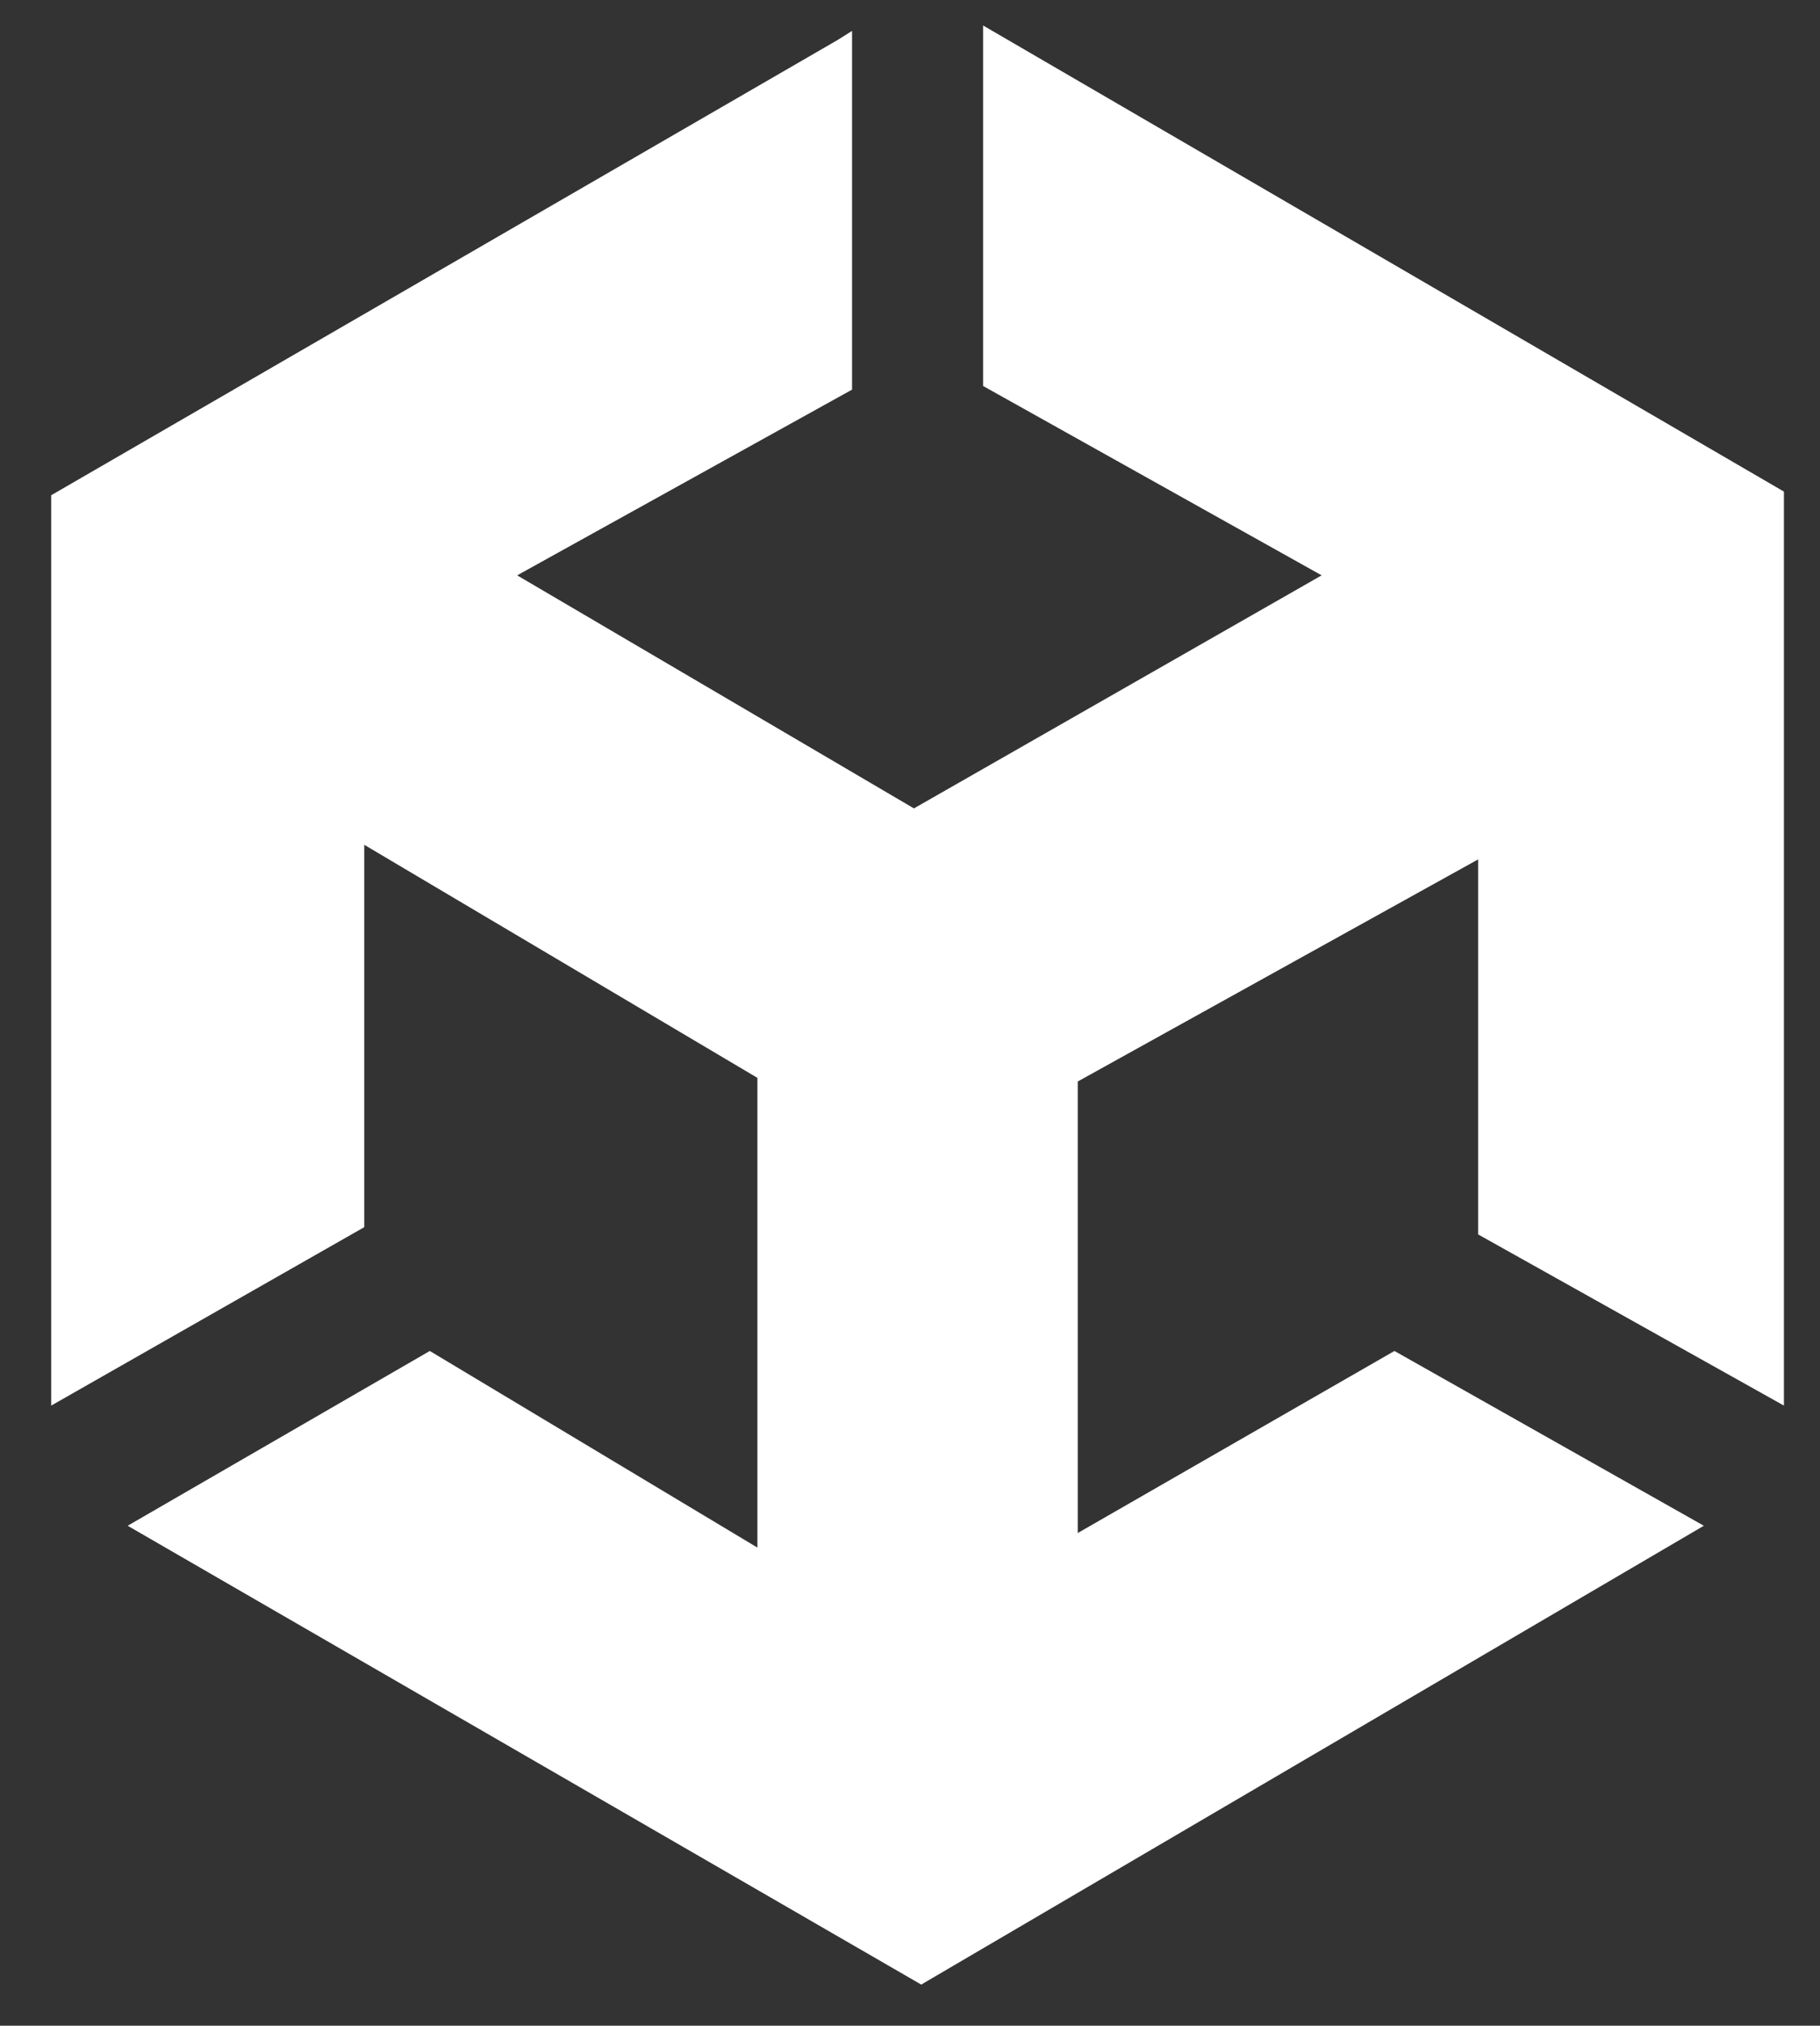 <?xml version="1.0" encoding="UTF-8" standalone="no"?>
<svg
   xmlns:dc="http://purl.org/dc/elements/1.1/"
   xmlns:cc="http://creativecommons.org/ns#"
   xmlns:rdf="http://www.w3.org/1999/02/22-rdf-syntax-ns#"
   xmlns:svg="http://www.w3.org/2000/svg"
   xmlns="http://www.w3.org/2000/svg"
   xmlns:sodipodi="http://sodipodi.sourceforge.net/DTD/sodipodi-0.dtd"
   xmlns:inkscape="http://www.inkscape.org/namespaces/inkscape"
   width="109.065mm"
   height="121.35mm"
   viewBox="0 0 109.065 121.35"
   version="1.1"
   id="svg879"
   inkscape:version="1.0 (4035a4fb49, 2020-05-01)"
   sodipodi:docname="unity.svg">
  <rect x="0" y="0" width="109.065" height="121.35" fill="#333333" stroke="none"/>
  <defs
     id="defs873">
    <mask
       maskUnits="userSpaceOnUse"
       id="mask1465">
      <rect
         style="fill:#ffffff;stroke-width:0.265;stroke-linecap:round;stroke-linejoin:round;stop-color:#000000"
         id="rect1467"
         width="123.22"
         height="138.717"
         x="-41.577"
         y="43.089" />
    </mask>
    <clipPath
       clipPathUnits="userSpaceOnUse"
       id="clipPath1909">
      <rect
         style="opacity:1;fill:none;fill-opacity:1;stroke:none;stroke-width:1;stroke-linecap:round;stroke-linejoin:round;stroke-miterlimit:4;stroke-dasharray:none;stop-color:#000000"
         id="rect1911"
         width="122.842"
         height="126.622"
         x="-5.292"
         y="125.866" />
    </clipPath>
    <filter
       style="color-interpolation-filters:sRGB"
       inkscape:label="Lightness-Contrast"
       id="filter1993">
      <feColorMatrix
         type="hueRotate"
         values="297"
         result="color1"
         id="feColorMatrix1989" />
      <feColorMatrix
         type="saturate"
         values="1"
         result="fbSourceGraphic"
         id="feColorMatrix1991" />
      <feColorMatrix
         result="fbSourceGraphicAlpha"
         in="fbSourceGraphic"
         values="0 0 0 -1 0 0 0 0 -1 0 0 0 0 -1 0 0 0 0 1 0"
         id="feColorMatrix2019" />
      <feColorMatrix
         id="feColorMatrix2021"
         type="hueRotate"
         values="360"
         result="color1"
         in="fbSourceGraphic" />
      <feColorMatrix
         id="feColorMatrix2023"
         type="saturate"
         values="0.093"
         result="fbSourceGraphic" />
      <feColorMatrix
         result="fbSourceGraphicAlpha"
         in="fbSourceGraphic"
         values="0 0 0 -1 0 0 0 0 -1 0 0 0 0 -1 0 0 0 0 1 0"
         id="feColorMatrix2025" />
      <feColorMatrix
         id="feColorMatrix2027"
         type="hueRotate"
         values="360"
         result="color1"
         in="fbSourceGraphic" />
      <feColorMatrix
         id="feColorMatrix2029"
         type="saturate"
         values="0.093"
         result="fbSourceGraphic" />
      <feColorMatrix
         result="fbSourceGraphicAlpha"
         in="fbSourceGraphic"
         values="0 0 0 -1 0 0 0 0 -1 0 0 0 0 -1 0 0 0 0 1 0"
         id="feColorMatrix2031" />
      <feColorMatrix
         id="feColorMatrix2033"
         type="hueRotate"
         values="360"
         result="color1"
         in="fbSourceGraphic" />
      <feColorMatrix
         id="feColorMatrix2035"
         type="saturate"
         values="0.093"
         result="fbSourceGraphic" />
      <feColorMatrix
         result="fbSourceGraphicAlpha"
         in="fbSourceGraphic"
         values="0 0 0 -1 0 0 0 0 -1 0 0 0 0 -1 0 0 0 0 1 0"
         id="feColorMatrix2037" />
      <feColorMatrix
         id="feColorMatrix2039"
         type="hueRotate"
         values="360"
         result="color1"
         in="fbSourceGraphic" />
      <feColorMatrix
         id="feColorMatrix2041"
         type="saturate"
         values="0.817"
         result="fbSourceGraphic" />
      <feColorMatrix
         result="fbSourceGraphicAlpha"
         in="fbSourceGraphic"
         values="0 0 0 -1 0 0 0 0 -1 0 0 0 0 -1 0 0 0 0 1 0"
         id="feColorMatrix2103" />
      <feColorMatrix
         id="feColorMatrix2105"
         type="hueRotate"
         values="180"
         result="color1"
         in="fbSourceGraphic" />
      <feColorMatrix
         id="feColorMatrix2107"
         values="-1 0 0 0 1 0 -1 0 0 1 0 0 -1 0 1 -0.21 -0.72 -0.07 2 0 "
         result="fbSourceGraphic" />
      <feColorMatrix
         result="fbSourceGraphicAlpha"
         in="fbSourceGraphic"
         values="0 0 0 -1 0 0 0 0 -1 0 0 0 0 -1 0 0 0 0 1 0"
         id="feColorMatrix2137" />
      <feColorMatrix
         id="feColorMatrix2139"
         values="1 0 0 0.244 -0 0 1 0 0.244 -0 0 0 1 0.244 -0 0 0 0 1 0"
         in="fbSourceGraphic" />
    </filter>
    <clipPath
       id="clipPath47"
       clipPathUnits="userSpaceOnUse">
      <rect
         y="7.176"
         x="-3.318"
         height="120.631"
         width="108.633"
         id="rect49"
         style="fill:none;stroke-width:1;stroke-linecap:round;stroke-linejoin:round;stop-color:#000000" />
    </clipPath>
    <clipPath
       id="clipPath51"
       clipPathUnits="userSpaceOnUse">
      <rect
         transform="rotate(120.11)"
         y="-128.295"
         x="36.686"
         height="120.631"
         width="108.633"
         id="rect53"
         style="fill:none;stroke-width:1;stroke-linecap:round;stroke-linejoin:round;stop-color:#000000" />
    </clipPath>
  </defs>
  <sodipodi:namedview
     id="base"
     pagecolor="#ffffff"
     bordercolor="#666666"
     borderopacity="1.0"
     inkscape:pageopacity="0.0"
     inkscape:pageshadow="2"
     inkscape:zoom="0.8576597"
     inkscape:cx="166.95789"
     inkscape:cy="137.92048"
     inkscape:document-units="mm"
     inkscape:current-layer="layer1"
     inkscape:document-rotation="0"
     showgrid="false"
     inkscape:pagecheckerboard="true"
     fit-margin-top="0.2"
     fit-margin-left="0.2"
     fit-margin-bottom="0.2"
     fit-margin-right="2"
     inkscape:window-width="1920"
     inkscape:window-height="1001"
     inkscape:window-x="-9"
     inkscape:window-y="-9"
     inkscape:window-maximized="1" />
  <g
     inkscape:label="Layer 1"
     inkscape:groupmode="layer"
     id="layer1"
     transform="translate(4.251,-4.122)">
    <rect
       style="opacity:1;fill:none;fill-opacity:1;stroke:none;stroke-width:1;stroke-linecap:round;stroke-linejoin:round;stroke-miterlimit:4;stroke-dasharray:none;stroke-opacity:1;stop-color:#000000"
       id="rect2141"
       width="115.548"
       height="114.653"
       x="17.069"
       y="38.265" />
    <rect
       transform="translate(-0.654,-2.181)"
       clip-path="url(#clipPath47)"
       y="7.176"
       x="-3.318"
       height="120.631"
       width="108.633"
       id="rect35"
       style="fill:none;stroke-width:1;stroke-linecap:round;stroke-linejoin:round;stop-color:#000000" />
    <path
       id="path55"
       d="M 45.936,6.522 -1.182,33.789 V 88.324 L 17.578,77.635 V 54.73 L 41.137,68.691 V 96.831 L 21.505,85.052 3.399,95.522 50.954,123.008 97.853,95.522 79.312,85.052 60.334,95.958 V 68.909 L 84.329,55.603 V 78.071 L 102.652,88.324 V 33.571 L 54.662,5.649 V 27.245 L 74.949,38.588 50.517,52.549 26.74,38.588 46.809,27.463 V 5.973 Z"
       style="fill:#ffffff;fill-opacity:1;stroke:none;stroke-width:0.265px;stroke-linecap:butt;stroke-linejoin:miter;stroke-opacity:1" />
  </g>
</svg>
